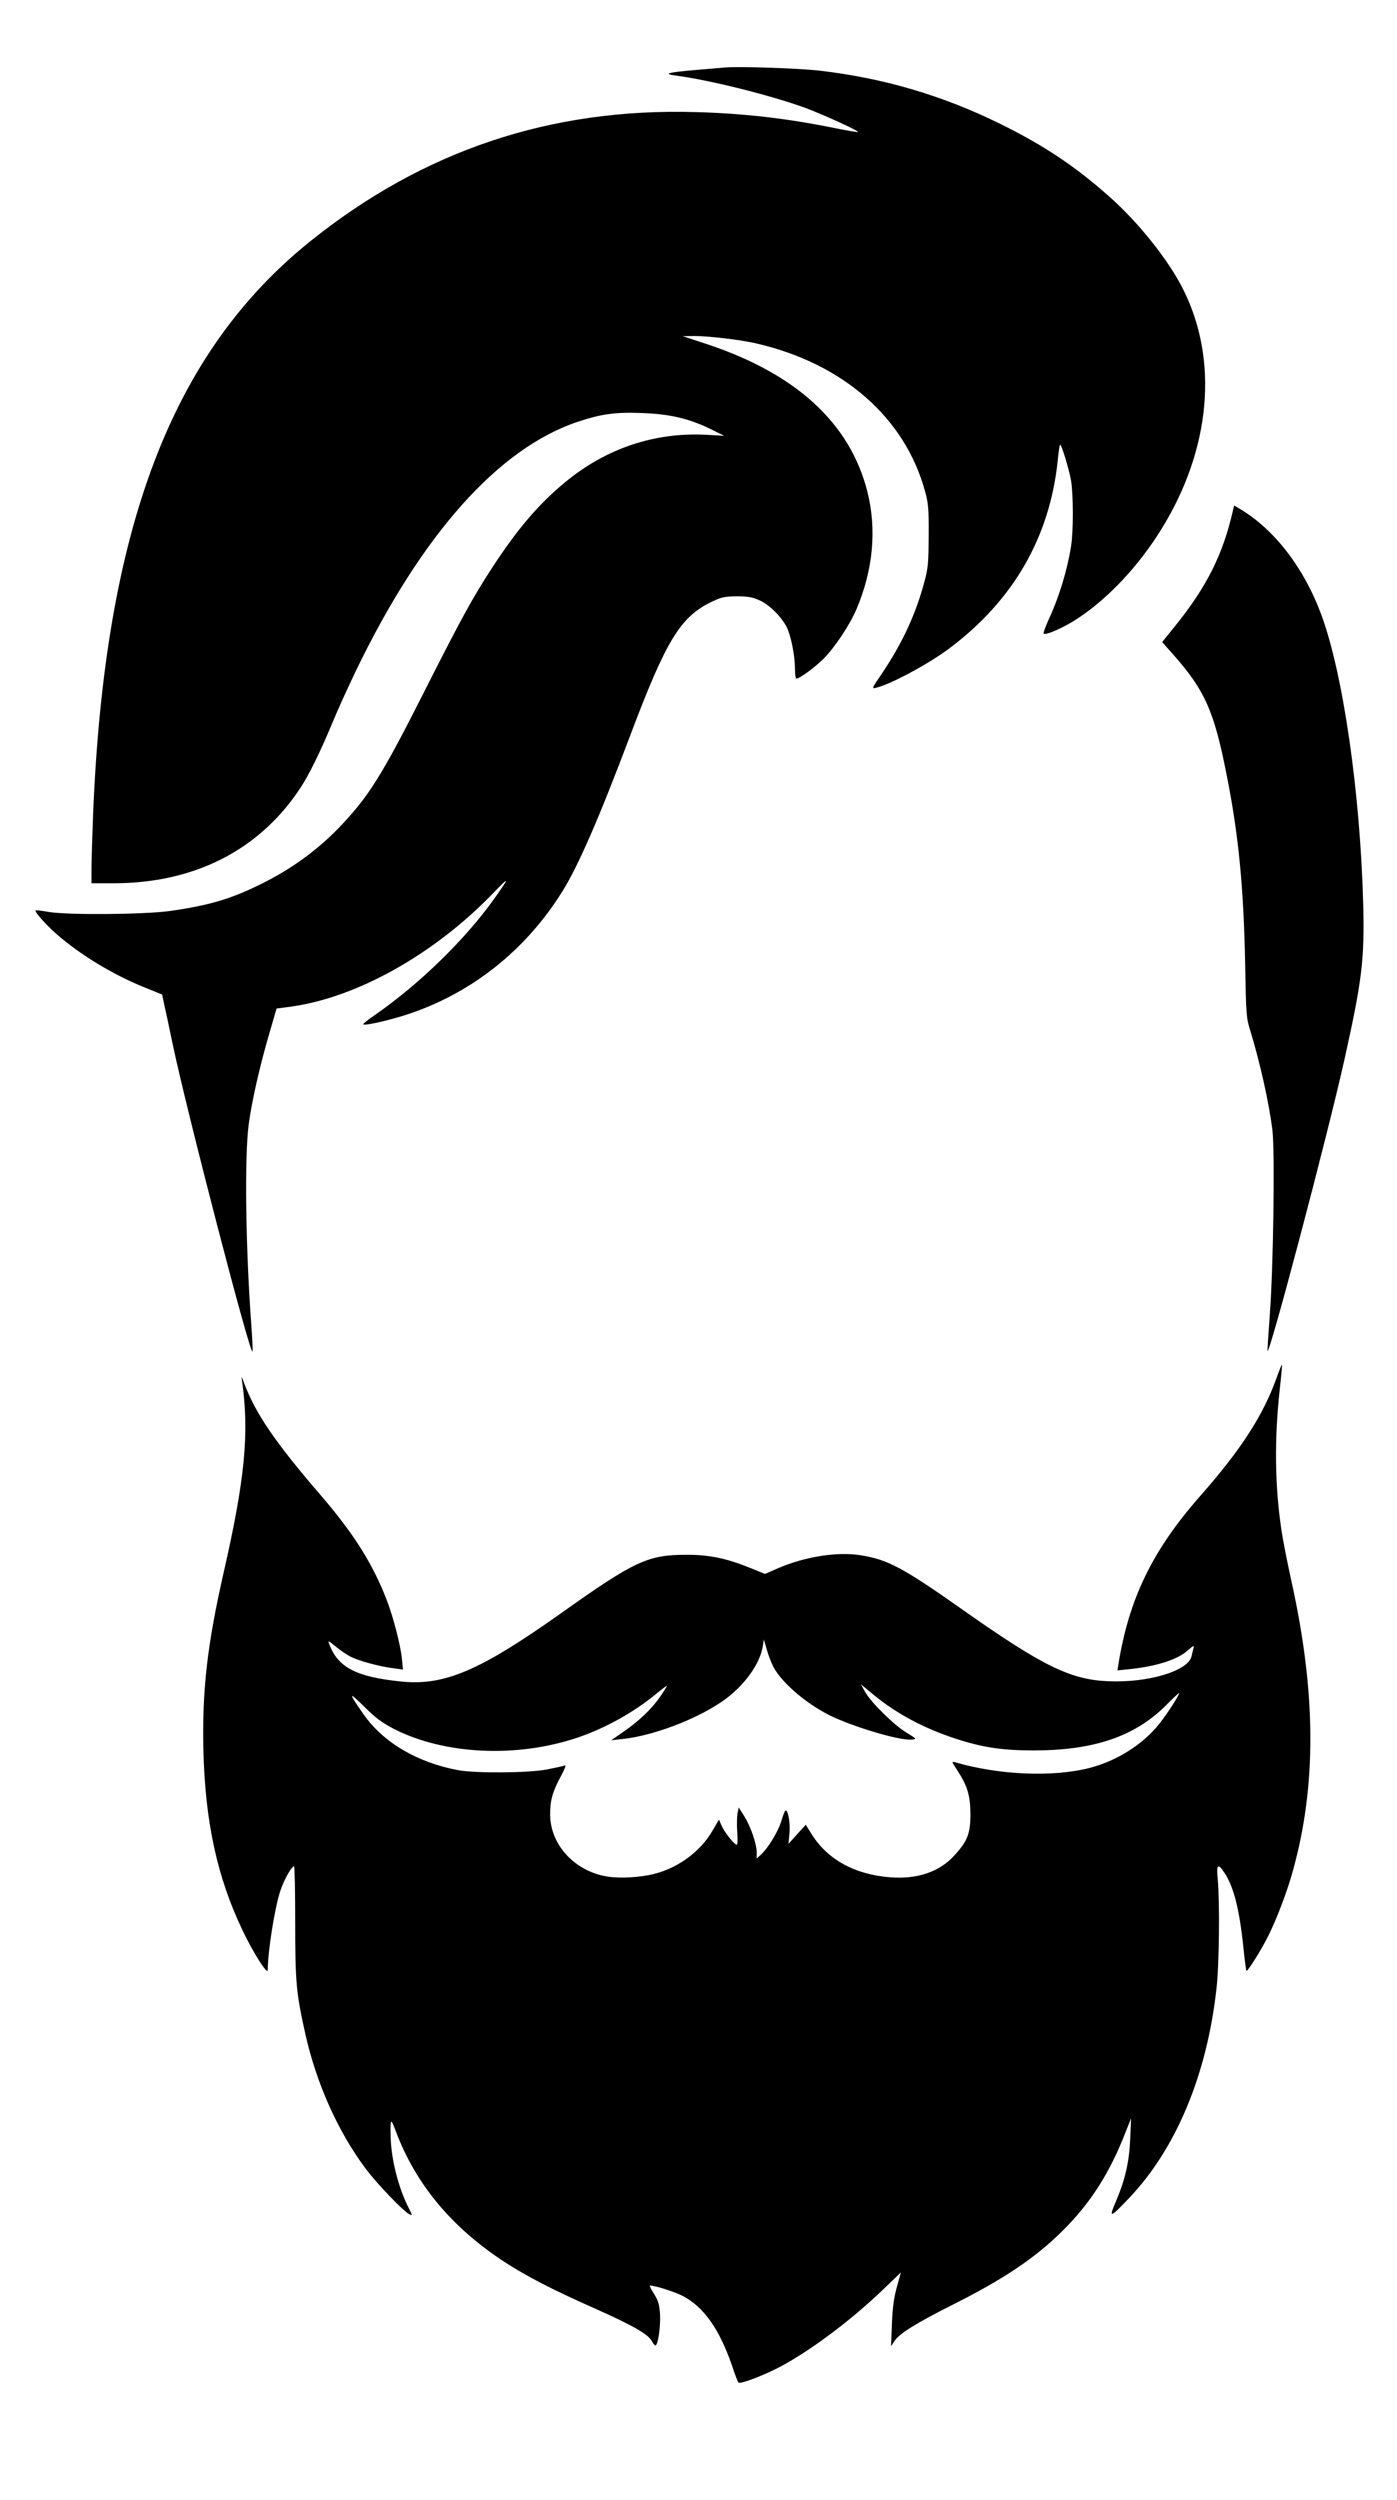 <?xml version="1.0" standalone="no"?>
<!DOCTYPE svg PUBLIC "-//W3C//DTD SVG 20010904//EN"
 "http://www.w3.org/TR/2001/REC-SVG-20010904/DTD/svg10.dtd">
<svg version="1.0" xmlns="http://www.w3.org/2000/svg"
 width="840pt" height="1503pt" viewBox="0 0 840 1503"
 preserveAspectRatio="xMidYMid meet">

<g transform="translate(0,1503) scale(0.1,-0.1)"
fill="#000000" stroke="none">
<path d="M4355 14624 c-22 -2 -101 -9 -175 -15 -163 -14 -196 -23 -119 -33
203 -26 578 -120 785 -196 111 -42 320 -137 313 -144 -2 -2 -65 9 -140 24
-286 58 -543 88 -834 96 -874 26 -1640 -231 -2320 -777 -834 -670 -1235 -1728
-1305 -3439 -5 -135 -10 -284 -10 -332 l0 -88 133 0 c486 0 878 200 1123 573
52 78 118 213 195 397 28 69 91 207 139 307 395 819 856 1337 1333 1497 145
48 226 59 386 53 170 -6 283 -33 415 -97 l81 -40 -105 6 c-315 17 -609 -82
-858 -290 -158 -132 -283 -279 -434 -511 -115 -176 -186 -306 -403 -735 -260
-515 -338 -640 -520 -829 -119 -123 -264 -231 -423 -314 -207 -107 -339 -148
-593 -184 -155 -21 -613 -25 -728 -5 -40 7 -75 11 -77 9 -8 -8 60 -84 129
-145 140 -122 335 -241 526 -318 l106 -43 11 -53 c7 -29 31 -143 54 -253 86
-407 462 -1856 478 -1840 3 2 -1 75 -7 162 -34 461 -41 1004 -16 1200 18 140
69 363 127 559 l41 141 91 12 c395 56 855 314 1206 676 107 111 108 108 11
-29 -174 -244 -448 -511 -714 -696 -43 -29 -75 -55 -73 -58 9 -9 140 20 251
55 392 125 724 386 947 745 97 156 221 442 408 938 215 570 301 712 489 802
58 28 76 32 151 33 68 0 95 -5 137 -24 59 -26 130 -97 163 -160 26 -52 50
-172 50 -252 0 -32 4 -59 8 -59 19 0 110 66 163 119 69 69 158 203 199 299
100 235 123 480 65 708 -104 409 -426 706 -961 884 l-149 49 70 1 c85 0 274
-22 370 -44 523 -120 896 -446 1017 -889 20 -72 23 -105 22 -267 -1 -166 -3
-195 -27 -282 -51 -192 -133 -367 -254 -547 -61 -89 -63 -93 -36 -86 91 22
315 143 440 236 386 289 605 669 653 1130 5 50 11 94 14 96 7 7 53 -143 66
-216 14 -81 15 -305 0 -396 -23 -143 -71 -302 -132 -434 -21 -46 -36 -87 -33
-90 13 -12 124 37 205 91 183 120 369 318 504 538 296 478 345 1014 130 1441
-88 176 -269 403 -446 559 -204 181 -393 307 -653 435 -347 171 -700 275
-1085 320 -130 15 -492 27 -575 19z"/>
<path d="M7414 11963 c-60 -266 -159 -463 -351 -700 l-75 -93 70 -79 c186
-211 242 -336 316 -711 73 -363 104 -682 113 -1145 5 -296 7 -326 29 -395 61
-200 114 -437 135 -605 15 -127 6 -823 -16 -1110 -8 -110 -14 -207 -14 -215 3
-62 359 1284 463 1750 106 477 121 601 113 930 -18 677 -121 1391 -253 1747
-103 278 -280 509 -486 632 l-37 22 -7 -28z"/>
<path d="M7676 6747 c-80 -224 -212 -430 -458 -709 -288 -327 -429 -617 -493
-1012 l-6 -38 68 7 c167 17 294 58 356 114 30 27 39 31 34 16 -3 -11 -8 -34
-12 -50 -17 -89 -259 -163 -502 -152 -227 9 -397 93 -878 432 -358 252 -447
300 -615 326 -138 21 -328 -9 -488 -77 l-82 -36 -89 36 c-143 58 -248 80 -386
79 -230 0 -311 -38 -754 -353 -484 -343 -698 -435 -957 -409 -269 27 -381 84
-433 222 -11 27 -10 27 37 -11 26 -22 66 -49 89 -61 52 -26 168 -58 252 -69
l64 -9 -6 62 c-8 83 -51 250 -91 355 -86 221 -197 398 -400 634 -270 313 -390
489 -458 671 -16 43 -17 45 -13 15 45 -314 18 -593 -111 -1157 -98 -432 -129
-703 -121 -1063 10 -431 83 -767 236 -1086 66 -138 151 -271 151 -237 0 111
42 376 76 477 22 66 67 146 82 146 4 0 7 -152 7 -337 0 -362 6 -424 61 -671
67 -299 197 -589 366 -814 66 -87 220 -248 257 -268 22 -11 22 -11 -2 37 -62
122 -104 290 -108 423 -3 117 0 120 30 40 119 -318 333 -577 651 -786 130 -85
289 -168 549 -283 230 -103 319 -154 341 -196 7 -14 17 -25 21 -25 15 0 31
108 28 182 -4 63 -9 83 -36 127 -18 28 -29 51 -25 51 33 -1 144 -36 194 -61
127 -64 223 -199 299 -419 17 -52 35 -99 39 -103 10 -12 159 45 259 99 185
100 424 280 612 461 l106 102 -24 -87 c-18 -64 -26 -123 -30 -222 l-5 -135 20
31 c29 45 130 108 357 222 302 152 489 278 649 436 173 170 290 354 387 606
l30 75 -5 -120 c-6 -142 -30 -246 -84 -374 -48 -111 -39 -108 83 21 278 296
461 734 519 1248 17 141 21 518 8 663 -9 89 1 98 40 39 56 -84 90 -218 114
-446 8 -77 16 -142 19 -144 6 -6 88 124 130 208 50 99 116 272 148 390 144
514 141 1071 -7 1741 -25 113 -52 250 -60 305 -41 269 -44 551 -11 853 9 78
15 144 13 146 -2 2 -16 -33 -32 -78z m-3026 -1737 c52 -101 218 -239 366 -305
154 -69 401 -140 467 -133 30 3 30 4 -34 43 -77 47 -214 183 -248 245 l-25 45
75 -62 c138 -114 300 -201 488 -263 162 -54 284 -73 471 -73 363 -1 610 82
798 268 45 46 82 80 82 77 0 -14 -70 -123 -120 -186 -99 -124 -256 -223 -421
-265 -221 -56 -543 -42 -807 35 -21 6 -20 3 13 -47 62 -95 79 -151 80 -264 0
-118 -17 -163 -97 -250 -89 -98 -221 -143 -383 -131 -214 16 -379 106 -475
260 l-35 56 -52 -57 -52 -58 6 66 c6 65 -11 150 -26 132 -4 -4 -15 -33 -24
-64 -19 -61 -79 -160 -121 -198 l-26 -24 0 35 c0 52 -35 155 -74 218 l-34 54
-8 -38 c-3 -21 -4 -72 -1 -112 3 -41 2 -74 -3 -74 -14 0 -72 72 -90 112 l-17
39 -39 -67 c-73 -125 -204 -222 -349 -259 -85 -22 -209 -29 -285 -16 -195 32
-341 191 -342 371 -1 84 14 138 63 229 28 53 35 72 23 67 -9 -4 -58 -14 -108
-24 -113 -21 -426 -23 -530 -4 -247 46 -451 166 -570 336 -92 132 -92 141 1
49 69 -69 108 -98 178 -135 305 -157 743 -178 1111 -53 167 57 340 154 472
264 34 28 62 49 62 46 0 -3 -18 -32 -39 -63 -51 -74 -127 -147 -221 -212 l-75
-52 64 7 c213 22 514 145 659 269 102 87 174 197 189 291 l6 39 17 -59 c9 -33
27 -80 40 -105z"/>
</g>
</svg>
